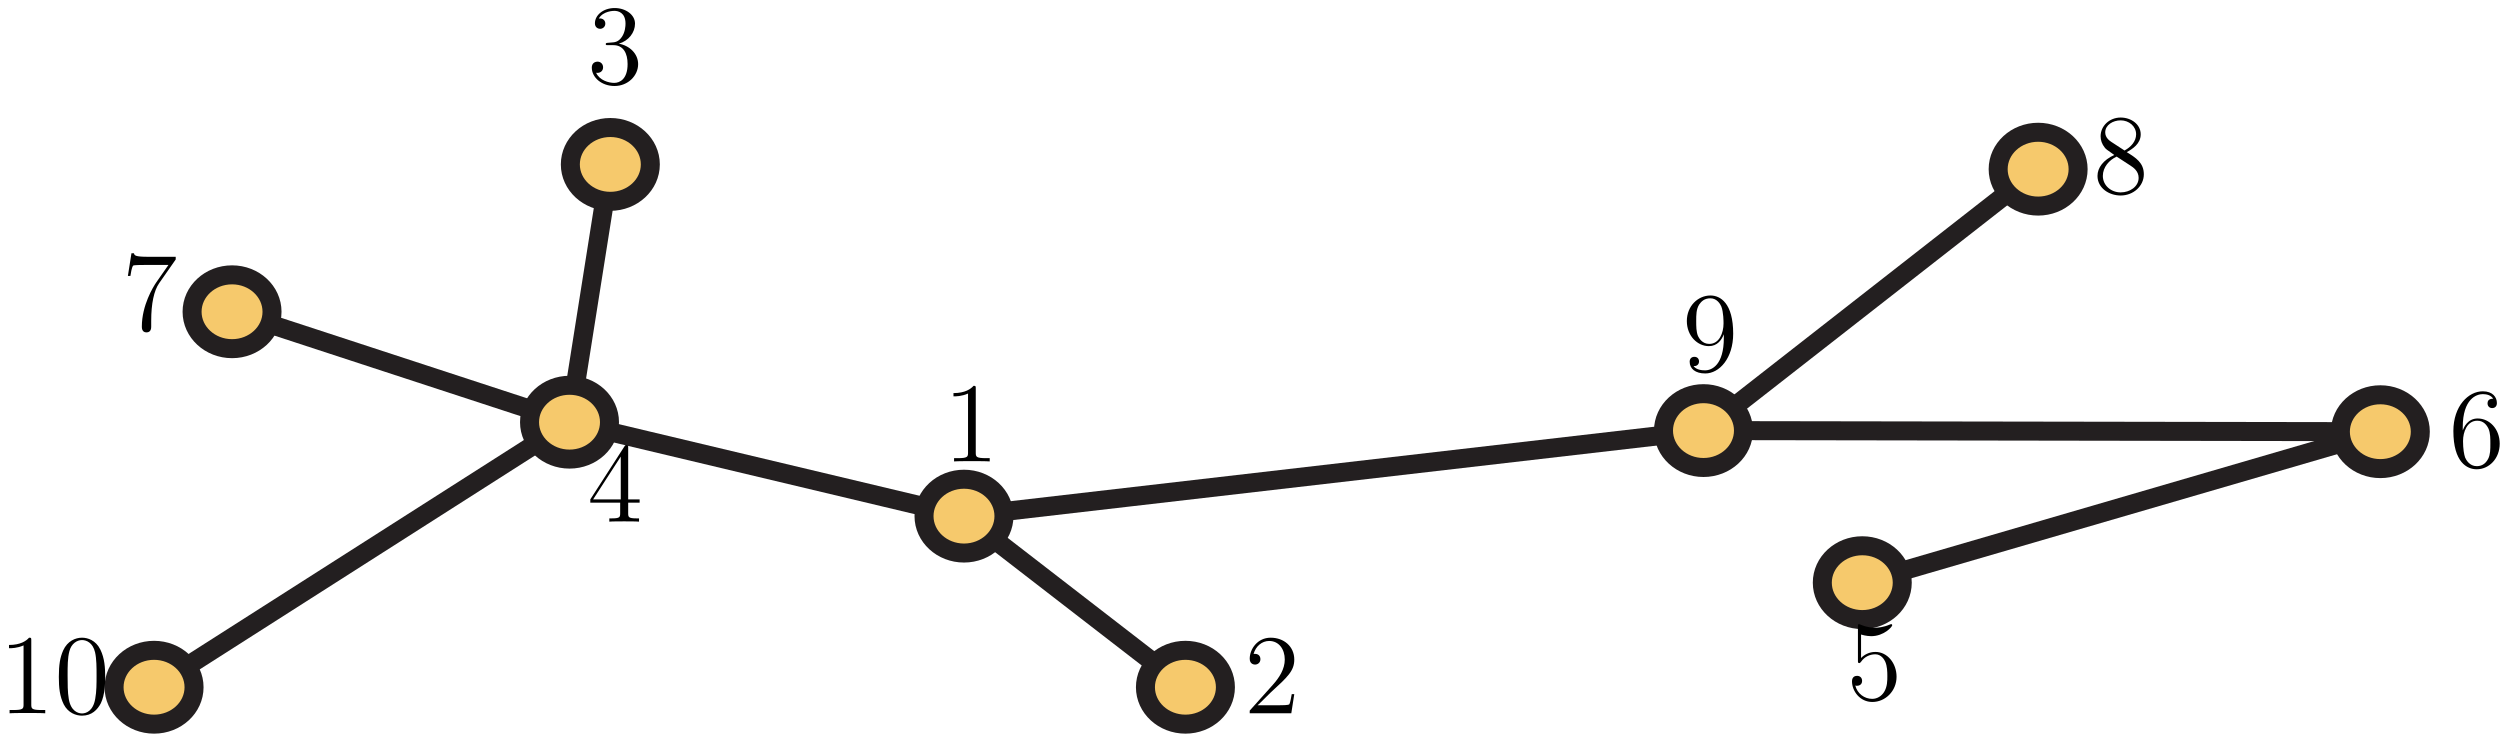 <?xml version="1.0" encoding="UTF-8"?>
<svg xmlns="http://www.w3.org/2000/svg" xmlns:xlink="http://www.w3.org/1999/xlink" width="263pt" height="78pt" viewBox="0 0 263 78" version="1.1">
<defs>
<g>
<symbol overflow="visible" id="glyph0-0">
<path style="stroke:none;" d=""/>
</symbol>
<symbol overflow="visible" id="glyph0-1">
<path style="stroke:none;" d="M 3.438 -7.656 C 3.438 -7.938 3.438 -7.953 3.203 -7.953 C 2.922 -7.625 2.312 -7.188 1.094 -7.188 L 1.094 -6.844 C 1.359 -6.844 1.953 -6.844 2.625 -7.141 L 2.625 -0.922 C 2.625 -0.484 2.578 -0.344 1.531 -0.344 L 1.156 -0.344 L 1.156 0 C 1.484 -0.031 2.641 -0.031 3.031 -0.031 C 3.438 -0.031 4.578 -0.031 4.906 0 L 4.906 -0.344 L 4.531 -0.344 C 3.484 -0.344 3.438 -0.484 3.438 -0.922 Z M 3.438 -7.656 "/>
</symbol>
<symbol overflow="visible" id="glyph0-2">
<path style="stroke:none;" d="M 5.266 -2.016 L 5 -2.016 C 4.953 -1.812 4.859 -1.141 4.75 -0.953 C 4.656 -0.844 3.984 -0.844 3.625 -0.844 L 1.406 -0.844 C 1.734 -1.125 2.469 -1.891 2.766 -2.172 C 4.594 -3.844 5.266 -4.469 5.266 -5.656 C 5.266 -7.031 4.172 -7.953 2.781 -7.953 C 1.406 -7.953 0.578 -6.766 0.578 -5.734 C 0.578 -5.125 1.109 -5.125 1.141 -5.125 C 1.406 -5.125 1.703 -5.312 1.703 -5.688 C 1.703 -6.031 1.484 -6.25 1.141 -6.25 C 1.047 -6.25 1.016 -6.25 0.984 -6.234 C 1.203 -7.047 1.859 -7.609 2.625 -7.609 C 3.641 -7.609 4.266 -6.75 4.266 -5.656 C 4.266 -4.641 3.688 -3.75 3 -2.984 L 0.578 -0.281 L 0.578 0 L 4.953 0 Z M 5.266 -2.016 "/>
</symbol>
<symbol overflow="visible" id="glyph0-3">
<path style="stroke:none;" d="M 2.203 -4.297 C 2 -4.281 1.953 -4.266 1.953 -4.156 C 1.953 -4.047 2.016 -4.047 2.219 -4.047 L 2.766 -4.047 C 3.797 -4.047 4.25 -3.203 4.25 -2.062 C 4.25 -0.484 3.438 -0.078 2.844 -0.078 C 2.266 -0.078 1.297 -0.344 0.938 -1.141 C 1.328 -1.078 1.672 -1.297 1.672 -1.719 C 1.672 -2.062 1.422 -2.312 1.094 -2.312 C 0.797 -2.312 0.484 -2.141 0.484 -1.688 C 0.484 -0.625 1.547 0.25 2.875 0.25 C 4.297 0.25 5.359 -0.844 5.359 -2.047 C 5.359 -3.141 4.469 -4 3.328 -4.203 C 4.359 -4.5 5.031 -5.375 5.031 -6.312 C 5.031 -7.25 4.047 -7.953 2.891 -7.953 C 1.703 -7.953 0.812 -7.219 0.812 -6.344 C 0.812 -5.875 1.188 -5.766 1.359 -5.766 C 1.609 -5.766 1.906 -5.953 1.906 -6.312 C 1.906 -6.688 1.609 -6.859 1.344 -6.859 C 1.281 -6.859 1.25 -6.859 1.219 -6.844 C 1.672 -7.656 2.797 -7.656 2.859 -7.656 C 3.25 -7.656 4.031 -7.484 4.031 -6.312 C 4.031 -6.078 4 -5.422 3.641 -4.906 C 3.281 -4.375 2.875 -4.344 2.562 -4.328 Z M 2.203 -4.297 "/>
</symbol>
<symbol overflow="visible" id="glyph0-4">
<path style="stroke:none;" d="M 4.312 -7.781 C 4.312 -8.016 4.312 -8.062 4.141 -8.062 C 4.047 -8.062 4.016 -8.062 3.922 -7.922 L 0.328 -2.344 L 0.328 -2 L 3.469 -2 L 3.469 -0.906 C 3.469 -0.469 3.438 -0.344 2.562 -0.344 L 2.328 -0.344 L 2.328 0 C 2.609 -0.031 3.547 -0.031 3.891 -0.031 C 4.219 -0.031 5.172 -0.031 5.453 0 L 5.453 -0.344 L 5.219 -0.344 C 4.344 -0.344 4.312 -0.469 4.312 -0.906 L 4.312 -2 L 5.516 -2 L 5.516 -2.344 L 4.312 -2.344 Z M 3.531 -6.844 L 3.531 -2.344 L 0.625 -2.344 Z M 3.531 -6.844 "/>
</symbol>
<symbol overflow="visible" id="glyph0-5">
<path style="stroke:none;" d="M 1.531 -6.844 C 2.047 -6.688 2.469 -6.672 2.594 -6.672 C 3.938 -6.672 4.812 -7.656 4.812 -7.828 C 4.812 -7.875 4.781 -7.938 4.703 -7.938 C 4.688 -7.938 4.656 -7.938 4.547 -7.891 C 3.891 -7.609 3.312 -7.562 3 -7.562 C 2.219 -7.562 1.656 -7.812 1.422 -7.906 C 1.344 -7.938 1.312 -7.938 1.297 -7.938 C 1.203 -7.938 1.203 -7.859 1.203 -7.672 L 1.203 -4.125 C 1.203 -3.906 1.203 -3.844 1.344 -3.844 C 1.406 -3.844 1.422 -3.844 1.547 -4 C 1.875 -4.484 2.438 -4.766 3.031 -4.766 C 3.672 -4.766 3.984 -4.188 4.078 -3.984 C 4.281 -3.516 4.297 -2.922 4.297 -2.469 C 4.297 -2.016 4.297 -1.344 3.953 -0.797 C 3.688 -0.375 3.234 -0.078 2.703 -0.078 C 1.906 -0.078 1.141 -0.609 0.922 -1.484 C 0.984 -1.453 1.047 -1.453 1.109 -1.453 C 1.312 -1.453 1.641 -1.562 1.641 -1.969 C 1.641 -2.312 1.406 -2.5 1.109 -2.5 C 0.891 -2.5 0.578 -2.391 0.578 -1.922 C 0.578 -0.906 1.406 0.25 2.719 0.25 C 4.078 0.25 5.266 -0.891 5.266 -2.406 C 5.266 -3.828 4.297 -5.016 3.047 -5.016 C 2.359 -5.016 1.844 -4.703 1.531 -4.375 Z M 1.531 -6.844 "/>
</symbol>
<symbol overflow="visible" id="glyph0-6">
<path style="stroke:none;" d="M 1.469 -4.156 C 1.469 -7.188 2.938 -7.656 3.578 -7.656 C 4.016 -7.656 4.453 -7.531 4.672 -7.172 C 4.531 -7.172 4.078 -7.172 4.078 -6.688 C 4.078 -6.422 4.25 -6.188 4.562 -6.188 C 4.859 -6.188 5.062 -6.375 5.062 -6.719 C 5.062 -7.344 4.609 -7.953 3.578 -7.953 C 2.062 -7.953 0.484 -6.406 0.484 -3.781 C 0.484 -0.484 1.922 0.25 2.938 0.25 C 4.25 0.25 5.359 -0.891 5.359 -2.438 C 5.359 -4.031 4.25 -5.094 3.047 -5.094 C 1.984 -5.094 1.594 -4.172 1.469 -3.844 Z M 2.938 -0.078 C 2.188 -0.078 1.828 -0.734 1.719 -0.984 C 1.609 -1.297 1.5 -1.891 1.5 -2.719 C 1.5 -3.672 1.922 -4.859 3 -4.859 C 3.656 -4.859 4 -4.406 4.188 -4 C 4.375 -3.562 4.375 -2.969 4.375 -2.453 C 4.375 -1.844 4.375 -1.297 4.141 -0.844 C 3.844 -0.281 3.422 -0.078 2.938 -0.078 Z M 2.938 -0.078 "/>
</symbol>
<symbol overflow="visible" id="glyph0-7">
<path style="stroke:none;" d="M 5.672 -7.422 L 5.672 -7.703 L 2.797 -7.703 C 1.344 -7.703 1.328 -7.859 1.281 -8.078 L 1.016 -8.078 L 0.641 -5.688 L 0.906 -5.688 C 0.938 -5.906 1.047 -6.641 1.203 -6.781 C 1.297 -6.844 2.203 -6.844 2.359 -6.844 L 4.906 -6.844 L 3.641 -5.031 C 3.312 -4.562 2.109 -2.609 2.109 -0.359 C 2.109 -0.234 2.109 0.25 2.594 0.25 C 3.094 0.25 3.094 -0.219 3.094 -0.375 L 3.094 -0.969 C 3.094 -2.75 3.375 -4.141 3.938 -4.938 Z M 5.672 -7.422 "/>
</symbol>
<symbol overflow="visible" id="glyph0-8">
<path style="stroke:none;" d="M 3.562 -4.312 C 4.156 -4.641 5.031 -5.188 5.031 -6.188 C 5.031 -7.234 4.031 -7.953 2.922 -7.953 C 1.75 -7.953 0.812 -7.078 0.812 -5.984 C 0.812 -5.578 0.938 -5.172 1.266 -4.766 C 1.406 -4.609 1.406 -4.609 2.25 -4.016 C 1.094 -3.484 0.484 -2.672 0.484 -1.812 C 0.484 -0.531 1.703 0.25 2.922 0.25 C 4.25 0.25 5.359 -0.734 5.359 -1.984 C 5.359 -3.203 4.5 -3.734 3.562 -4.312 Z M 1.938 -5.391 C 1.781 -5.5 1.297 -5.812 1.297 -6.391 C 1.297 -7.172 2.109 -7.656 2.922 -7.656 C 3.781 -7.656 4.547 -7.047 4.547 -6.188 C 4.547 -5.453 4.016 -4.859 3.328 -4.484 Z M 2.5 -3.844 L 3.938 -2.906 C 4.25 -2.703 4.812 -2.328 4.812 -1.609 C 4.812 -0.688 3.891 -0.078 2.922 -0.078 C 1.906 -0.078 1.047 -0.812 1.047 -1.812 C 1.047 -2.734 1.719 -3.484 2.5 -3.844 Z M 2.5 -3.844 "/>
</symbol>
<symbol overflow="visible" id="glyph0-9">
<path style="stroke:none;" d="M 4.375 -3.484 C 4.375 -0.656 3.125 -0.078 2.406 -0.078 C 2.109 -0.078 1.484 -0.109 1.188 -0.531 L 1.25 -0.531 C 1.344 -0.5 1.766 -0.578 1.766 -1.016 C 1.766 -1.281 1.594 -1.5 1.281 -1.5 C 0.969 -1.5 0.781 -1.297 0.781 -0.984 C 0.781 -0.25 1.375 0.25 2.422 0.25 C 3.906 0.25 5.359 -1.344 5.359 -3.938 C 5.359 -7.141 4.016 -7.953 2.969 -7.953 C 1.656 -7.953 0.484 -6.844 0.484 -5.266 C 0.484 -3.688 1.609 -2.625 2.797 -2.625 C 3.688 -2.625 4.141 -3.266 4.375 -3.875 Z M 2.844 -2.859 C 2.094 -2.859 1.766 -3.469 1.656 -3.688 C 1.469 -4.141 1.469 -4.719 1.469 -5.266 C 1.469 -5.922 1.469 -6.5 1.781 -7 C 2 -7.312 2.312 -7.656 2.969 -7.656 C 3.641 -7.656 4 -7.062 4.109 -6.797 C 4.344 -6.203 4.344 -5.188 4.344 -5.016 C 4.344 -4 3.891 -2.859 2.844 -2.859 Z M 2.844 -2.859 "/>
</symbol>
<symbol overflow="visible" id="glyph0-10">
<path style="stroke:none;" d="M 5.359 -3.828 C 5.359 -4.812 5.297 -5.781 4.859 -6.688 C 4.375 -7.688 3.516 -7.953 2.922 -7.953 C 2.234 -7.953 1.391 -7.609 0.938 -6.609 C 0.609 -5.859 0.484 -5.109 0.484 -3.828 C 0.484 -2.672 0.578 -1.797 1 -0.938 C 1.469 -0.031 2.297 0.25 2.922 0.25 C 3.953 0.25 4.547 -0.375 4.906 -1.062 C 5.328 -1.953 5.359 -3.125 5.359 -3.828 Z M 2.922 0.016 C 2.531 0.016 1.75 -0.203 1.531 -1.5 C 1.406 -2.219 1.406 -3.125 1.406 -3.969 C 1.406 -4.953 1.406 -5.828 1.594 -6.531 C 1.797 -7.344 2.406 -7.703 2.922 -7.703 C 3.375 -7.703 4.062 -7.438 4.297 -6.406 C 4.453 -5.719 4.453 -4.781 4.453 -3.969 C 4.453 -3.172 4.453 -2.266 4.312 -1.531 C 4.094 -0.219 3.328 0.016 2.922 0.016 Z M 2.922 0.016 "/>
</symbol>
</g>
<clipPath id="clip1">
  <path d="M 167 8.797 L 226 8.797 L 226 57 L 167 57 Z M 167 8.797 "/>
</clipPath>
<clipPath id="clip2">
  <path d="M 48 8.797 L 76 8.797 L 76 56 L 48 56 Z M 48 8.797 "/>
</clipPath>
<clipPath id="clip3">
  <path d="M 48 8.797 L 80 8.797 L 80 33 L 48 33 Z M 48 8.797 "/>
</clipPath>
<clipPath id="clip4">
  <path d="M 198 8.797 L 230 8.797 L 230 33 L 198 33 Z M 198 8.797 "/>
</clipPath>
</defs>
<g id="surface1">
<path style="fill:none;stroke-width:2;stroke-linecap:butt;stroke-linejoin:miter;stroke:rgb(13.73%,12.16%,12.549%);stroke-opacity:1;stroke-miterlimit:4;" d="M -0.002 0.001 L -54.498 -15.882 " transform="matrix(1,0,0,-1,250.412,45.415)"/>
<path style="fill:none;stroke-width:2;stroke-linecap:butt;stroke-linejoin:miter;stroke:rgb(13.73%,12.16%,12.549%);stroke-opacity:1;stroke-miterlimit:4;" d="M 0 0.001 L 71.203 -0.116 " transform="matrix(1,0,0,-1,179.207,45.298)"/>
<g clip-path="url(#clip1)" clip-rule="nonzero">
<path style="fill:none;stroke-width:2;stroke-linecap:butt;stroke-linejoin:miter;stroke:rgb(13.73%,12.16%,12.549%);stroke-opacity:1;stroke-miterlimit:4;" d="M 0 0.001 L 35.207 27.501 " transform="matrix(1,0,0,-1,179.207,45.298)"/>
</g>
<path style="fill:none;stroke-width:2;stroke-linecap:butt;stroke-linejoin:miter;stroke:rgb(13.73%,12.16%,12.549%);stroke-opacity:1;stroke-miterlimit:4;" d="M 0.001 0.001 L 77.794 9.001 " transform="matrix(1,0,0,-1,101.413,54.298)"/>
<path style="fill:none;stroke-width:2;stroke-linecap:butt;stroke-linejoin:miter;stroke:rgb(13.73%,12.16%,12.549%);stroke-opacity:1;stroke-miterlimit:4;" d="M 0.001 0.001 L 23.294 -17.999 " transform="matrix(1,0,0,-1,101.413,54.298)"/>
<path style="fill:none;stroke-width:2;stroke-linecap:butt;stroke-linejoin:miter;stroke:rgb(13.73%,12.16%,12.549%);stroke-opacity:1;stroke-miterlimit:4;" d="M 0.002 0.001 L 41.502 -9.882 " transform="matrix(1,0,0,-1,59.913,44.415)"/>
<path style="fill:none;stroke-width:2;stroke-linecap:butt;stroke-linejoin:miter;stroke:rgb(13.73%,12.16%,12.549%);stroke-opacity:1;stroke-miterlimit:4;" d="M 0.002 0.001 L -43.705 -27.882 " transform="matrix(1,0,0,-1,59.913,44.415)"/>
<path style="fill:none;stroke-width:2;stroke-linecap:butt;stroke-linejoin:miter;stroke:rgb(13.73%,12.16%,12.549%);stroke-opacity:1;stroke-miterlimit:4;" d="M 0.002 0.001 L -35.498 11.618 " transform="matrix(1,0,0,-1,59.913,44.415)"/>
<g clip-path="url(#clip2)" clip-rule="nonzero">
<path style="fill:none;stroke-width:2;stroke-linecap:butt;stroke-linejoin:miter;stroke:rgb(13.73%,12.16%,12.549%);stroke-opacity:1;stroke-miterlimit:4;" d="M 0.002 0.001 L 4.295 27.118 " transform="matrix(1,0,0,-1,59.913,44.415)"/>
</g>
<path style=" stroke:none;fill-rule:nonzero;fill:rgb(96.404%,78.809%,42.223%);fill-opacity:1;" d="M 20.414 72.297 C 20.414 70.152 18.531 68.414 16.207 68.414 C 13.883 68.414 12 70.152 12 72.297 C 12 74.441 13.883 76.18 16.207 76.18 C 18.531 76.18 20.414 74.441 20.414 72.297 "/>
<path style="fill:none;stroke-width:2;stroke-linecap:butt;stroke-linejoin:miter;stroke:rgb(13.73%,12.16%,12.549%);stroke-opacity:1;stroke-miterlimit:4;" d="M 0.001 0.001 C 0.001 2.146 -1.882 3.884 -4.206 3.884 C -6.53 3.884 -8.413 2.146 -8.413 0.001 C -8.413 -2.143 -6.53 -3.882 -4.206 -3.882 C -1.882 -3.882 0.001 -2.143 0.001 0.001 Z M 0.001 0.001 " transform="matrix(1,0,0,-1,20.413,72.298)"/>
<path style=" stroke:none;fill-rule:nonzero;fill:rgb(96.404%,78.809%,42.223%);fill-opacity:1;" d="M 254.617 45.414 C 254.617 43.27 252.734 41.531 250.414 41.531 C 248.09 41.531 246.207 43.27 246.207 45.414 C 246.207 47.559 248.09 49.297 250.414 49.297 C 252.734 49.297 254.617 47.559 254.617 45.414 "/>
<path style="fill:none;stroke-width:2;stroke-linecap:butt;stroke-linejoin:miter;stroke:rgb(13.73%,12.16%,12.549%);stroke-opacity:1;stroke-miterlimit:4;" d="M -0.001 0.001 C -0.001 2.146 -1.884 3.884 -4.204 3.884 C -6.528 3.884 -8.411 2.146 -8.411 0.001 C -8.411 -2.143 -6.528 -3.882 -4.204 -3.882 C -1.884 -3.882 -0.001 -2.143 -0.001 0.001 Z M -0.001 0.001 " transform="matrix(1,0,0,-1,254.618,45.415)"/>
<path style=" stroke:none;fill-rule:nonzero;fill:rgb(96.404%,78.809%,42.223%);fill-opacity:1;" d="M 183.414 45.297 C 183.414 43.152 181.531 41.414 179.207 41.414 C 176.883 41.414 175 43.152 175 45.297 C 175 47.441 176.883 49.18 179.207 49.18 C 181.531 49.18 183.414 47.441 183.414 45.297 "/>
<path style="fill:none;stroke-width:2;stroke-linecap:butt;stroke-linejoin:miter;stroke:rgb(13.73%,12.16%,12.549%);stroke-opacity:1;stroke-miterlimit:4;" d="M 0.001 0.001 C 0.001 2.146 -1.882 3.884 -4.206 3.884 C -6.53 3.884 -8.413 2.146 -8.413 0.001 C -8.413 -2.143 -6.53 -3.882 -4.206 -3.882 C -1.882 -3.882 0.001 -2.143 0.001 0.001 Z M 0.001 0.001 " transform="matrix(1,0,0,-1,183.413,45.298)"/>
<path style=" stroke:none;fill-rule:nonzero;fill:rgb(96.404%,78.809%,42.223%);fill-opacity:1;" d="M 105.617 54.297 C 105.617 52.152 103.734 50.414 101.414 50.414 C 99.09 50.414 97.207 52.152 97.207 54.297 C 97.207 56.441 99.09 58.18 101.414 58.18 C 103.734 58.18 105.617 56.441 105.617 54.297 "/>
<path style="fill:none;stroke-width:2;stroke-linecap:butt;stroke-linejoin:miter;stroke:rgb(13.73%,12.16%,12.549%);stroke-opacity:1;stroke-miterlimit:4;" d="M -0.002 0.001 C -0.002 2.146 -1.885 3.884 -4.205 3.884 C -6.529 3.884 -8.412 2.146 -8.412 0.001 C -8.412 -2.143 -6.529 -3.882 -4.205 -3.882 C -1.885 -3.882 -0.002 -2.143 -0.002 0.001 Z M -0.002 0.001 " transform="matrix(1,0,0,-1,105.619,54.298)"/>
<path style=" stroke:none;fill-rule:nonzero;fill:rgb(96.404%,78.809%,42.223%);fill-opacity:1;" d="M 28.617 32.797 C 28.617 30.652 26.734 28.914 24.414 28.914 C 22.09 28.914 20.207 30.652 20.207 32.797 C 20.207 34.941 22.09 36.68 24.414 36.68 C 26.734 36.68 28.617 34.941 28.617 32.797 "/>
<path style="fill:none;stroke-width:2;stroke-linecap:butt;stroke-linejoin:miter;stroke:rgb(13.73%,12.16%,12.549%);stroke-opacity:1;stroke-miterlimit:4;" d="M -0.002 0.001 C -0.002 2.146 -1.885 3.884 -4.205 3.884 C -6.529 3.884 -8.412 2.146 -8.412 0.001 C -8.412 -2.143 -6.529 -3.882 -4.205 -3.882 C -1.885 -3.882 -0.002 -2.143 -0.002 0.001 Z M -0.002 0.001 " transform="matrix(1,0,0,-1,28.619,32.798)"/>
<path style=" stroke:none;fill-rule:nonzero;fill:rgb(96.404%,78.809%,42.223%);fill-opacity:1;" d="M 68.414 17.297 C 68.414 15.152 66.531 13.414 64.207 13.414 C 61.883 13.414 60 15.152 60 17.297 C 60 19.441 61.883 21.18 64.207 21.18 C 66.531 21.18 68.414 19.441 68.414 17.297 "/>
<g clip-path="url(#clip3)" clip-rule="nonzero">
<path style="fill:none;stroke-width:2;stroke-linecap:butt;stroke-linejoin:miter;stroke:rgb(13.73%,12.16%,12.549%);stroke-opacity:1;stroke-miterlimit:4;" d="M 0.001 0.001 C 0.001 2.146 -1.882 3.884 -4.206 3.884 C -6.53 3.884 -8.413 2.146 -8.413 0.001 C -8.413 -2.143 -6.53 -3.882 -4.206 -3.882 C -1.882 -3.882 0.001 -2.143 0.001 0.001 Z M 0.001 0.001 " transform="matrix(1,0,0,-1,68.413,17.298)"/>
</g>
<path style=" stroke:none;fill-rule:nonzero;fill:rgb(96.404%,78.809%,42.223%);fill-opacity:1;" d="M 218.617 17.797 C 218.617 15.652 216.734 13.914 214.414 13.914 C 212.09 13.914 210.207 15.652 210.207 17.797 C 210.207 19.941 212.09 21.68 214.414 21.68 C 216.734 21.68 218.617 19.941 218.617 17.797 "/>
<g clip-path="url(#clip4)" clip-rule="nonzero">
<path style="fill:none;stroke-width:2;stroke-linecap:butt;stroke-linejoin:miter;stroke:rgb(13.73%,12.16%,12.549%);stroke-opacity:1;stroke-miterlimit:4;" d="M -0.002 0.001 C -0.002 2.146 -1.885 3.884 -4.205 3.884 C -6.529 3.884 -8.412 2.146 -8.412 0.001 C -8.412 -2.143 -6.529 -3.882 -4.205 -3.882 C -1.885 -3.882 -0.002 -2.143 -0.002 0.001 Z M -0.002 0.001 " transform="matrix(1,0,0,-1,218.619,17.798)"/>
</g>
<path style=" stroke:none;fill-rule:nonzero;fill:rgb(96.404%,78.809%,42.223%);fill-opacity:1;" d="M 128.914 72.297 C 128.914 70.152 127.031 68.414 124.707 68.414 C 122.383 68.414 120.5 70.152 120.5 72.297 C 120.5 74.441 122.383 76.18 124.707 76.18 C 127.031 76.18 128.914 74.441 128.914 72.297 "/>
<path style="fill:none;stroke-width:2;stroke-linecap:butt;stroke-linejoin:miter;stroke:rgb(13.73%,12.16%,12.549%);stroke-opacity:1;stroke-miterlimit:4;" d="M 0.001 0.001 C 0.001 2.146 -1.882 3.884 -4.206 3.884 C -6.53 3.884 -8.413 2.146 -8.413 0.001 C -8.413 -2.143 -6.53 -3.882 -4.206 -3.882 C -1.882 -3.882 0.001 -2.143 0.001 0.001 Z M 0.001 0.001 " transform="matrix(1,0,0,-1,128.913,72.298)"/>
<path style=" stroke:none;fill-rule:nonzero;fill:rgb(96.404%,78.809%,42.223%);fill-opacity:1;" d="M 64.117 44.414 C 64.117 42.27 62.234 40.531 59.914 40.531 C 57.59 40.531 55.707 42.27 55.707 44.414 C 55.707 46.559 57.59 48.297 59.914 48.297 C 62.234 48.297 64.117 46.559 64.117 44.414 "/>
<path style="fill:none;stroke-width:2;stroke-linecap:butt;stroke-linejoin:miter;stroke:rgb(13.73%,12.16%,12.549%);stroke-opacity:1;stroke-miterlimit:4;" d="M -0.001 0.001 C -0.001 2.146 -1.884 3.884 -4.205 3.884 C -6.529 3.884 -8.412 2.146 -8.412 0.001 C -8.412 -2.143 -6.529 -3.882 -4.205 -3.882 C -1.884 -3.882 -0.001 -2.143 -0.001 0.001 Z M -0.001 0.001 " transform="matrix(1,0,0,-1,64.119,44.415)"/>
<path style=" stroke:none;fill-rule:nonzero;fill:rgb(96.404%,78.809%,42.223%);fill-opacity:1;" d="M 200.117 61.297 C 200.117 59.152 198.234 57.414 195.914 57.414 C 193.59 57.414 191.707 59.152 191.707 61.297 C 191.707 63.441 193.59 65.18 195.914 65.18 C 198.234 65.18 200.117 63.441 200.117 61.297 "/>
<path style="fill:none;stroke-width:2;stroke-linecap:butt;stroke-linejoin:miter;stroke:rgb(13.73%,12.16%,12.549%);stroke-opacity:1;stroke-miterlimit:4;" d="M -0.001 0.001 C -0.001 2.146 -1.884 3.884 -4.204 3.884 C -6.528 3.884 -8.411 2.146 -8.411 0.001 C -8.411 -2.143 -6.528 -3.882 -4.204 -3.882 C -1.884 -3.882 -0.001 -2.143 -0.001 0.001 Z M -0.001 0.001 " transform="matrix(1,0,0,-1,200.118,61.298)"/>
<g style="fill:rgb(0%,0%,0%);fill-opacity:1;">
  <use xlink:href="#glyph0-1" x="99.212" y="48.542"/>
</g>
<g style="fill:rgb(0%,0%,0%);fill-opacity:1;">
  <use xlink:href="#glyph0-2" x="130.892" y="75.038"/>
</g>
<g style="fill:rgb(0%,0%,0%);fill-opacity:1;">
  <use xlink:href="#glyph0-3" x="61.773" y="8.798"/>
</g>
<g style="fill:rgb(0%,0%,0%);fill-opacity:1;">
  <use xlink:href="#glyph0-4" x="61.773" y="54.878"/>
</g>
<g style="fill:rgb(0%,0%,0%);fill-opacity:1;">
  <use xlink:href="#glyph0-5" x="194.252" y="73.598"/>
</g>
<g style="fill:rgb(0%,0%,0%);fill-opacity:1;">
  <use xlink:href="#glyph0-6" x="257.611" y="49.118"/>
</g>
<g style="fill:rgb(0%,0%,0%);fill-opacity:1;">
  <use xlink:href="#glyph0-7" x="12.813" y="34.718"/>
</g>
<g style="fill:rgb(0%,0%,0%);fill-opacity:1;">
  <use xlink:href="#glyph0-8" x="220.172" y="20.318"/>
</g>
<g style="fill:rgb(0%,0%,0%);fill-opacity:1;">
  <use xlink:href="#glyph0-9" x="176.972" y="39.038"/>
</g>
<g style="fill:rgb(0%,0%,0%);fill-opacity:1;">
  <use xlink:href="#glyph0-1" x="-0.147" y="75.038"/>
  <use xlink:href="#glyph0-10" x="5.706" y="75.038"/>
</g>
</g>
</svg>
